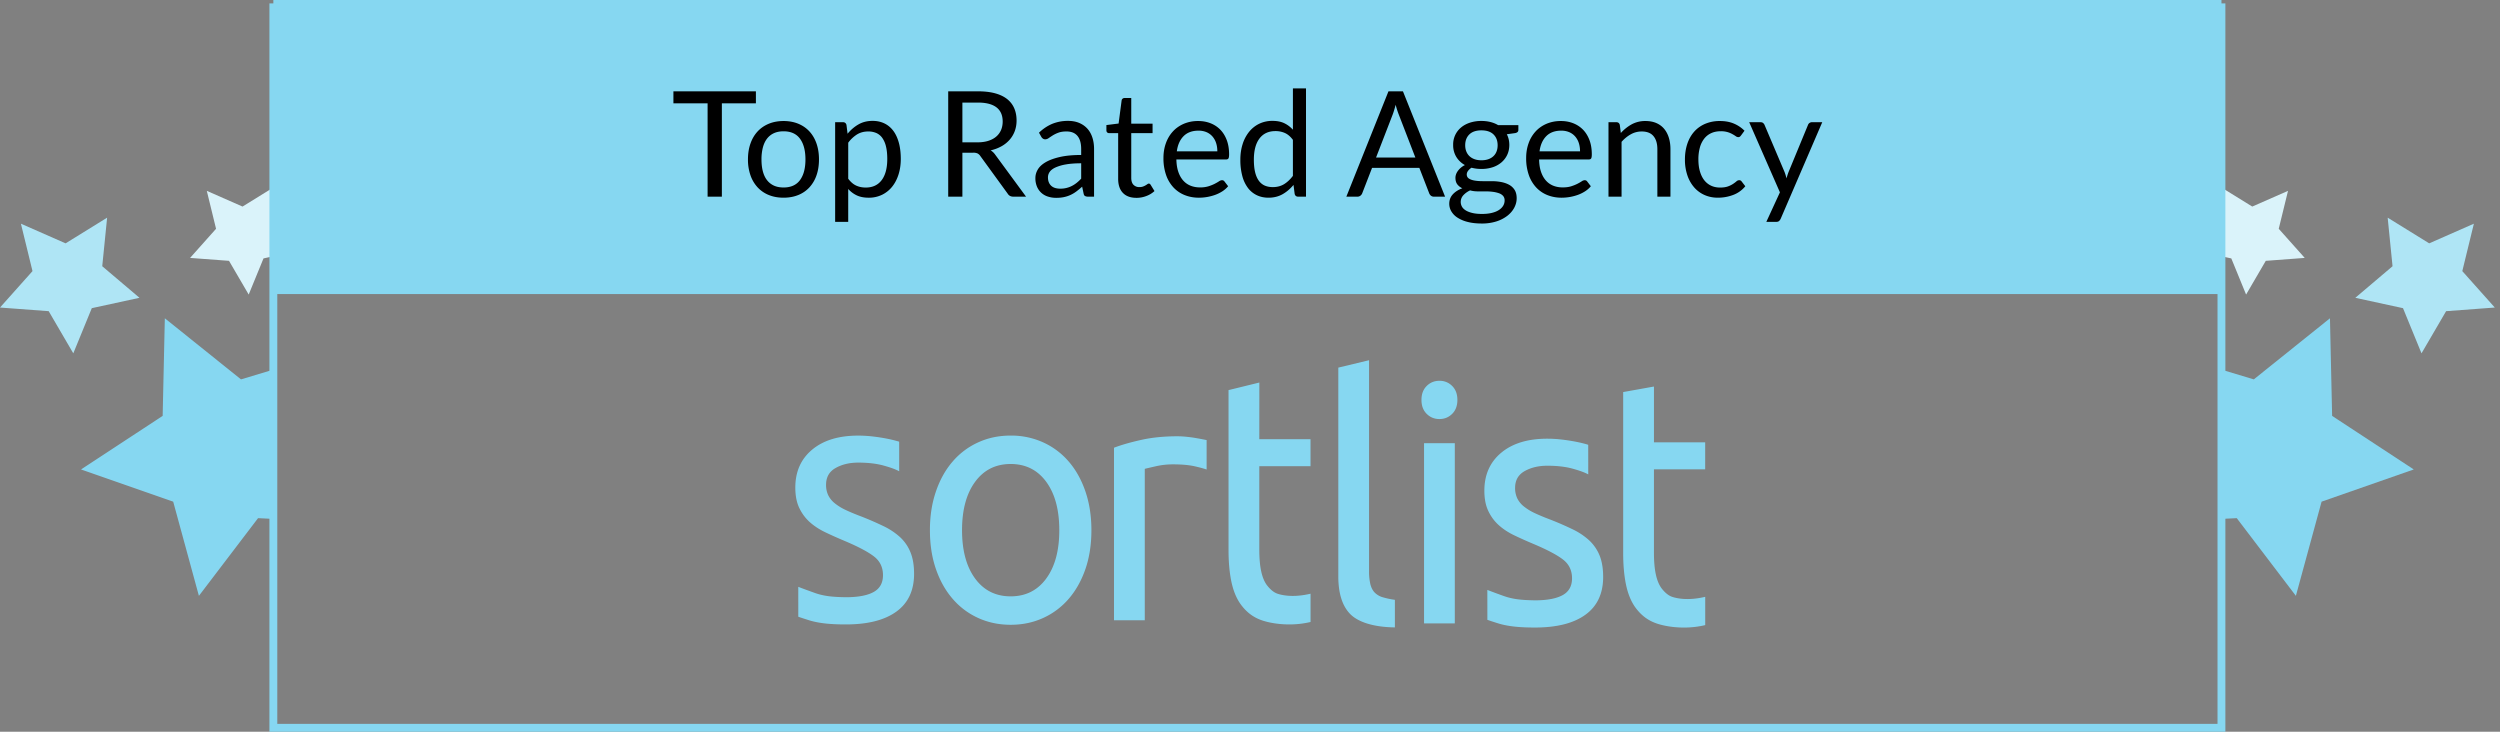<svg width="205" height="60" viewBox="0 0 205 60" fill="none" xmlns="http://www.w3.org/2000/svg">
    <rect x="0" y="0" width="205" height="60" fill="#808080" stroke="none"/>
    <g clip-path="url(#4n4dh558sa)">
        <path d="M73.801 44.043a5.56 5.56 0 0 0-1.343-.895 26.216 26.216 0 0 0-1.791-.781c-.506-.19-.941-.37-1.302-.54a4.376 4.376 0 0 1-.909-.555 1.963 1.963 0 0 1-.543-.667 1.945 1.945 0 0 1-.176-.853c0-.625.262-1.084.786-1.378.525-.294 1.14-.44 1.846-.44.813 0 1.51.082 2.09.243.579.161 1.004.316 1.275.468l-.002-2.428-.148-.043a10.993 10.993 0 0 0-.908-.214 15.47 15.47 0 0 0-1.113-.17c-.396-.047-.795-.07-1.192-.07-1.593 0-2.849.382-3.771 1.149-.922.766-1.384 1.804-1.384 3.111 0 .664.109 1.222.326 1.676.218.454.506.843.867 1.165.362.322.791.601 1.29.838.496.236 1.015.469 1.56.696 1.12.474 1.926.9 2.413 1.279.49.379.733.892.733 1.535 0 .625-.25 1.08-.746 1.364-.498.285-1.26.44-2.293.44-1.05-.016-1.77-.08-2.523-.342-.641-.23-1.08-.39-1.384-.512l.001 2.454c.24.083.625.209.976.317.781.225 1.682.314 2.93.314 1.79 0 3.17-.35 4.137-1.052.968-.7 1.452-1.734 1.452-3.097 0-.701-.1-1.294-.3-1.776a3.43 3.43 0 0 0-.854-1.236zm30.94 4.637c-.325-.115-.61-.386-.827-.661-.217-.276-.38-.653-.488-1.136-.109-.484-.163-1.095-.163-1.834v-6.82h4.2v-2.216h-4.2l.004-4.645-2.527.621v13.089c0 .985.076 1.851.23 2.6.155.748.415 1.402.795 1.913.381.512.859.931 1.483 1.188.686.301 2.409.657 4.218.224v-2.32c-1.448.35-2.399.11-2.725-.003zm-7.438-12.863a7.516 7.516 0 0 0-.746-.042c-1.103 0-2.098.099-2.984.298-.886.199-1.628.411-2.225.64v14.15h2.523V38.446c.143-.038.448-.108.907-.213a6.37 6.37 0 0 1 1.398-.156c.723 0 1.316.053 1.777.156.462.104.79.195.99.27v-2.417a30.203 30.203 0 0 0-.814-.154c-.27-.048-.545-.087-.826-.115zm-11.51 11.622c-.717.975-1.688 1.462-2.917 1.462-1.23 0-2.202-.488-2.917-1.462-.715-.975-1.071-2.297-1.071-3.964 0-1.667.356-2.989 1.071-3.964.715-.975 1.687-1.463 2.917-1.463 1.23 0 2.202.488 2.916 1.463.715.975 1.07 2.297 1.07 3.964.002 1.667-.355 2.988-1.07 3.964zm1.844-9.59a6.052 6.052 0 0 0-2.104-1.577 6.35 6.35 0 0 0-2.658-.555c-.96 0-1.846.183-2.659.555a6.032 6.032 0 0 0-2.102 1.576c-.588.682-1.045 1.502-1.37 2.459-.328.956-.49 2.012-.49 3.167 0 1.176.162 2.237.49 3.182.325.948.781 1.762 1.37 2.444a6.031 6.031 0 0 0 2.102 1.577c.814.37 1.7.555 2.659.555.959 0 1.845-.184 2.658-.555a6.06 6.06 0 0 0 2.104-1.577c.588-.682 1.044-1.497 1.37-2.444.326-.947.488-2.008.488-3.182 0-1.154-.162-2.211-.488-3.167-.326-.957-.782-1.776-1.37-2.459zM118.033 31.225c-.41 0-.758.141-1.042.423-.289.284-.43.666-.43 1.145 0 .48.141.861.43 1.144.286.284.634.424 1.042.424.41 0 .758-.141 1.044-.424.286-.283.429-.664.429-1.144 0-.479-.143-.861-.429-1.145a1.428 1.428 0 0 0-1.044-.423zm19.069 17.71c-.327-.114-.61-.385-.827-.66-.216-.276-.38-.654-.488-1.137-.109-.483-.163-1.094-.163-1.833v-6.82h4.201V36.27h-4.201v-4.574l-2.523.453v13.185c0 .985.076 1.85.23 2.6.155.748.415 1.401.795 1.913.382.511.859.931 1.484 1.187.686.302 2.409.658 4.218.225v-2.32c-1.449.35-2.401.11-2.726-.003zm-6.801-4.637a5.539 5.539 0 0 0-1.343-.894 25.88 25.88 0 0 0-1.791-.782c-.506-.189-.94-.37-1.302-.54a4.397 4.397 0 0 1-.909-.554 1.95 1.95 0 0 1-.542-.668 1.95 1.95 0 0 1-.176-.853c0-.625.262-1.084.787-1.378.524-.293 1.139-.439 1.846-.439.814 0 1.51.081 2.09.242.578.161 1.003.316 1.275.468l-.002-2.426-.148-.047a10.944 10.944 0 0 0-.908-.213 15.41 15.41 0 0 0-1.112-.17c-.397-.048-.797-.071-1.192-.071-1.594 0-2.849.383-3.772 1.15-.921.767-1.384 1.805-1.384 3.112 0 .663.108 1.222.327 1.675.217.455.505.843.867 1.165.362.323.791.602 1.289.838.497.237 1.017.47 1.56.697 1.121.474 1.926.9 2.414 1.278.488.38.732.892.732 1.535 0 .625-.248 1.08-.746 1.365-.499.284-1.261.44-2.292.44-1.051-.017-1.771-.08-2.523-.343a48.09 48.09 0 0 1-1.384-.511l.003 2.453c.238.084.623.209.974.317.782.225 1.683.314 2.931.314 1.791 0 3.169-.35 4.137-1.052.967-.7 1.452-1.734 1.452-3.097 0-.7-.101-1.293-.3-1.776a3.493 3.493 0 0 0-.858-1.235zm-13.529 6.82h2.522V36.343h-2.522v14.775zm-4.047-2.529c-.164-.17-.28-.396-.354-.681a4.487 4.487 0 0 1-.109-1.08v-17.29l-2.521.607v17.109c0 1.402.326 2.434.975 3.097.652.663 1.917 1.074 3.664 1.096v-2.262a6.478 6.478 0 0 1-1.004-.212 1.51 1.51 0 0 1-.651-.384zM21.16 42.489 16.31 48.86l-2.108-7.724-7.558-2.641 6.694-4.392.178-8.004 6.245 5.01 2.502-.752.098 12.19-1.202-.058z" fill="#86D7F1"/>
        <path d="M7.527 25.27 6.01 28.974l-2.018-3.458L0 25.218l2.665-2.987-.95-3.889 3.664 1.612 3.405-2.106-.4 3.983 3.054 2.588-3.911.85z" fill="#AFE5F5"/>
        <path d="m21.607 21.19-1.214 2.964-1.614-2.766-3.193-.239 2.13-2.389-.759-3.111 2.931 1.289 2.724-1.685-.32 3.187.293 2.537-.979.213z" fill="#DAF3FA"/>
        <path d="m183.414 42.489 4.848 6.371 2.108-7.724 7.558-2.641-6.694-4.392-.177-8.004-6.245 5.01-2.502-.752-.098 12.19 1.202-.058z" fill="#86D7F1"/>
        <path d="m197.047 25.27 1.516 3.704 2.018-3.458 3.992-.298-2.664-2.987.949-3.889-3.664 1.612-3.405-2.106.399 3.983-3.053 2.588 3.912.85z" fill="#AFE5F5"/>
        <path d="m182.967 21.19 1.213 2.964 1.614-2.766 3.194-.239-2.132-2.389.761-3.111-2.932 1.289-2.724-1.685.32 3.187-.293 2.537.979.213z" fill="#DAF3FA"/>
        <path d="M182.159 0H22.415v24.113h159.744V0z" fill="#86D7F1"/>
        <path d="M182.481 60H22.092V.28h160.389V60zm-159.743-.645h159.098V.925H22.737v58.43z" fill="#86D7F1"/>
        <path d="M61.984 7.489v.982h-2.791v7.656h-1.17V8.471H55.22V7.49h6.764zM64.25 9.924c.446 0 .85.075 1.21.223.359.149.664.36.915.633.251.274.444.604.579.992.134.387.202.82.202 1.298 0 .483-.068.917-.202 1.303a2.807 2.807 0 0 1-.579.988 2.517 2.517 0 0 1-.916.63c-.36.147-.762.22-1.209.22-.446 0-.849-.073-1.208-.22a2.548 2.548 0 0 1-.92-.63 2.817 2.817 0 0 1-.584-.989 3.885 3.885 0 0 1-.205-1.302c0-.477.068-.91.205-1.298.136-.388.331-.719.584-.992.253-.273.56-.484.92-.633.359-.148.762-.223 1.208-.223zm0 5.45c.603 0 1.053-.203 1.35-.607.298-.403.447-.967.447-1.69 0-.728-.149-1.294-.446-1.7-.298-.406-.748-.61-1.35-.61-.306 0-.572.053-.796.157a1.49 1.49 0 0 0-.564.452c-.15.197-.263.44-.338.727a3.897 3.897 0 0 0-.111.973c0 .362.037.686.111.97.075.287.187.527.338.721a1.5 1.5 0 0 0 .564.45c.224.104.49.156.795.156zM68.482 18.195V10.02h.639c.153 0 .25.075.29.223l.09.724c.26-.318.56-.573.895-.766.335-.193.722-.289 1.16-.289.35 0 .667.067.953.202.285.135.528.333.73.597.2.263.355.59.463.98.109.39.163.837.163 1.344 0 .45-.06.869-.181 1.257-.121.387-.294.723-.519 1.006a2.422 2.422 0 0 1-.829.67 2.45 2.45 0 0 1-1.106.244c-.377 0-.7-.063-.967-.187a2.178 2.178 0 0 1-.709-.531v2.7h-1.072zm2.719-7.415c-.35 0-.657.08-.92.241a2.652 2.652 0 0 0-.726.681v2.954c.197.265.413.452.648.56.235.11.497.163.787.163.566 0 1.002-.203 1.308-.609.305-.405.458-.984.458-1.736 0-.398-.035-.74-.106-1.025a2.009 2.009 0 0 0-.304-.702 1.188 1.188 0 0 0-.488-.4 1.632 1.632 0 0 0-.657-.127zM78.916 12.522v3.605h-1.163V7.489h2.442c.546 0 1.018.055 1.416.166.398.11.726.27.986.478.259.21.45.462.575.757.125.295.187.626.187.992 0 .305-.048.59-.144.856a2.262 2.262 0 0 1-.42.714 2.5 2.5 0 0 1-.669.54 3.307 3.307 0 0 1-.895.337c.145.085.274.207.386.368l2.52 3.43H83.1c-.213 0-.37-.082-.47-.247l-2.243-3.087a.655.655 0 0 0-.223-.208.81.81 0 0 0-.362-.063h-.886zm0-.85h1.224c.341 0 .642-.04.9-.123.26-.082.477-.199.652-.35a1.45 1.45 0 0 0 .395-.54c.088-.208.133-.44.133-.692 0-.515-.17-.903-.51-1.164-.34-.26-.845-.392-1.516-.392h-1.278v3.261zM89.712 16.127h-.476a.574.574 0 0 1-.253-.048c-.065-.032-.107-.101-.127-.205l-.12-.567c-.161.145-.318.274-.47.389a2.67 2.67 0 0 1-.483.289 2.505 2.505 0 0 1-.54.178c-.19.04-.402.06-.635.06-.237 0-.46-.033-.666-.1a1.425 1.425 0 0 1-.904-.805 1.771 1.771 0 0 1-.136-.722c0-.242.067-.475.199-.698.133-.224.346-.423.642-.596.296-.174.682-.316 1.16-.427.479-.11 1.063-.166 1.754-.166v-.48c0-.477-.1-.837-.304-1.082-.203-.245-.503-.367-.901-.367-.261 0-.481.033-.66.1a2.49 2.49 0 0 0-.464.222c-.13.083-.243.157-.338.223a.487.487 0 0 1-.28.1.32.32 0 0 1-.19-.058.437.437 0 0 1-.13-.14l-.192-.345a3.481 3.481 0 0 1 1.09-.729 3.37 3.37 0 0 1 1.297-.24c.342 0 .645.055.91.168.265.112.488.269.67.47.18.2.317.444.41.73.092.285.138.598.138.94v3.906zm-2.784-.657a2.032 2.032 0 0 0 .961-.22c.139-.07.271-.156.398-.257.126-.1.25-.215.37-.343v-1.26c-.494 0-.914.032-1.26.094a3.497 3.497 0 0 0-.843.246c-.217.1-.375.22-.474.357a.773.773 0 0 0-.147.461c0 .162.026.302.078.419a.795.795 0 0 0 .211.288c.088.074.193.13.314.163.12.034.25.052.392.052zM93.19 16.223c-.482 0-.852-.134-1.111-.404-.26-.269-.39-.657-.39-1.163v-3.738h-.735a.24.24 0 0 1-.162-.057c-.044-.038-.067-.097-.067-.178v-.428l1-.126.248-1.887a.226.226 0 0 1 .079-.148.25.25 0 0 1 .168-.057h.543v2.103h1.748v.778h-1.748v3.665c0 .257.062.448.186.573a.652.652 0 0 0 .483.186c.112 0 .21-.015.292-.045.082-.03.154-.063.214-.1.06-.035.112-.069.154-.1a.203.203 0 0 1 .112-.044c.056 0 .106.034.15.102l.314.512a1.994 1.994 0 0 1-.67.407c-.26.1-.53.15-.808.15zM98.254 9.924c.366 0 .703.061 1.013.184.31.122.576.3.802.53.224.232.4.517.527.857.127.34.19.726.19 1.16 0 .169-.019.281-.055.338-.036.056-.104.084-.205.084h-4.063c.009.386.06.721.157 1.007.096.285.23.523.398.714.169.191.37.334.603.428.233.094.494.142.783.142a2.3 2.3 0 0 0 .697-.094c.195-.062.362-.13.503-.202.14-.072.258-.14.353-.202a.465.465 0 0 1 .244-.093c.088 0 .157.034.205.102l.301.392c-.133.16-.291.3-.476.419a2.977 2.977 0 0 1-.594.292 4.006 4.006 0 0 1-1.323.23c-.422 0-.811-.072-1.167-.214a2.56 2.56 0 0 1-.922-.627 2.874 2.874 0 0 1-.606-1.022 4.156 4.156 0 0 1-.216-1.399c0-.425.065-.823.195-1.193.13-.37.319-.69.564-.961.245-.272.545-.485.898-.64a2.953 2.953 0 0 1 1.194-.232zm.024.79c-.518 0-.926.15-1.223.45-.298.299-.483.713-.555 1.244h3.321c0-.25-.034-.478-.102-.684a1.527 1.527 0 0 0-.301-.537 1.35 1.35 0 0 0-.486-.35 1.64 1.64 0 0 0-.654-.123zM106.452 16.127c-.153 0-.249-.074-.289-.223l-.096-.742c-.262.318-.56.572-.896.763-.335.19-.72.286-1.154.286-.35 0-.667-.067-.952-.202a1.97 1.97 0 0 1-.73-.593 2.818 2.818 0 0 1-.464-.977 5.05 5.05 0 0 1-.162-1.344c0-.45.06-.87.18-1.257a3.08 3.08 0 0 1 .522-1.01c.227-.285.503-.51.829-.672a2.446 2.446 0 0 1 1.109-.244c.374 0 .693.063.959.19.265.127.502.304.711.533V7.248h1.073v8.88l-.64-.001zm-2.08-.784c.35 0 .656-.08.92-.24.262-.161.505-.389.726-.682v-2.953c-.197-.266-.413-.451-.648-.558a1.874 1.874 0 0 0-.781-.16c-.571 0-1.008.203-1.314.61-.305.405-.458.984-.458 1.735 0 .398.034.739.102 1.022.068.283.169.516.302.7.132.182.295.316.488.4.193.084.414.126.663.126zM118.496 16.127h-.905a.39.39 0 0 1-.253-.079.48.48 0 0 1-.144-.198l-.808-2.086h-3.876l-.808 2.086a.469.469 0 0 1-.144.193.387.387 0 0 1-.254.084h-.904l3.454-8.638h1.188l3.454 8.638zm-5.661-3.207h3.226l-1.357-3.514a6.598 6.598 0 0 1-.259-.814c-.045.165-.087.316-.129.455-.042.138-.084.26-.124.365l-1.357 3.508zM121.474 9.918c.265 0 .513.029.744.087.231.059.441.144.63.257h1.658v.397c0 .133-.085.217-.253.253l-.694.097c.137.261.205.553.205.874 0 .298-.057.568-.171.811-.114.243-.274.45-.477.624a2.14 2.14 0 0 1-.723.398 2.902 2.902 0 0 1-.919.138c-.286 0-.555-.034-.808-.102a1.031 1.031 0 0 0-.292.268.497.497 0 0 0-.1.28c0 .15.059.263.175.34.117.077.271.132.464.166.193.033.412.05.657.05h.751c.255 0 .505.022.75.066.245.045.464.118.657.22.193.102.348.242.464.421.116.18.175.411.175.696 0 .264-.065.52-.196.769-.13.248-.318.469-.563.662a2.9 2.9 0 0 1-.898.464 3.85 3.85 0 0 1-1.2.174c-.446 0-.837-.044-1.172-.133a2.755 2.755 0 0 1-.836-.356 1.553 1.553 0 0 1-.497-.516 1.22 1.22 0 0 1-.166-.613c0-.301.096-.558.287-.769.191-.21.453-.38.786-.504a1.08 1.08 0 0 1-.413-.322c-.102-.134-.153-.314-.153-.539 0-.088.016-.18.048-.274.032-.094.081-.187.147-.28a1.58 1.58 0 0 1 .582-.487 1.893 1.893 0 0 1-.708-.672 1.837 1.837 0 0 1-.256-.98 1.8 1.8 0 0 1 .651-1.432c.204-.17.449-.302.732-.394a2.98 2.98 0 0 1 .932-.139zm1.904 6.518a.543.543 0 0 0-.126-.375.817.817 0 0 0-.344-.218 2.445 2.445 0 0 0-.5-.114 4.645 4.645 0 0 0-.597-.036h-.639c-.217 0-.423-.027-.621-.082a1.755 1.755 0 0 0-.557.399.804.804 0 0 0-.109.944c.07.12.178.222.322.308.145.087.327.155.546.206.219.05.477.075.775.075.289 0 .548-.026.777-.08.229-.053.423-.129.582-.227.158-.099.28-.216.364-.35a.826.826 0 0 0 .127-.45zm-1.904-3.293c.217 0 .409-.03.575-.09.167-.06.306-.145.419-.254.113-.108.197-.238.253-.388.057-.151.085-.317.085-.498 0-.373-.114-.67-.341-.892-.227-.221-.558-.332-.991-.332-.43 0-.759.111-.986.332-.227.221-.341.518-.341.892 0 .181.029.347.088.498.058.15.143.28.256.389.112.108.251.192.416.252.165.06.354.09.567.09zM127.996 9.924c.366 0 .703.061 1.013.184.309.122.576.3.802.53.224.232.4.517.527.857.127.34.19.726.19 1.16 0 .169-.019.281-.054.338-.037.056-.105.084-.206.084h-4.062c.008.386.06.721.156 1.007.097.285.229.523.398.714.169.191.37.334.602.428.234.094.495.142.784.142.27 0 .502-.032.696-.094.195-.062.363-.13.504-.202.141-.072.258-.14.353-.202a.464.464 0 0 1 .244-.093c.088 0 .157.034.205.102l.301.392c-.132.16-.291.3-.476.419a2.97 2.97 0 0 1-.594.292 4.002 4.002 0 0 1-1.323.23c-.422 0-.81-.072-1.166-.214a2.554 2.554 0 0 1-.922-.627 2.883 2.883 0 0 1-.606-1.022 4.146 4.146 0 0 1-.217-1.399c0-.425.065-.823.196-1.193a2.8 2.8 0 0 1 .563-.961c.245-.272.545-.485.898-.64a2.956 2.956 0 0 1 1.194-.232zm.024.79c-.518 0-.926.15-1.224.45-.297.299-.482.713-.554 1.244h3.321c0-.25-.034-.478-.102-.684a1.53 1.53 0 0 0-.301-.537 1.353 1.353 0 0 0-.486-.35 1.639 1.639 0 0 0-.654-.123zM131.896 16.127V10.02h.639c.153 0 .249.075.289.223l.084.663a3.45 3.45 0 0 1 .889-.71 2.314 2.314 0 0 1 1.136-.272c.334 0 .628.055.884.166.255.11.467.267.639.47.17.203.3.447.388.732.088.286.133.601.133.947v3.888h-1.073V12.24c0-.463-.105-.821-.317-1.076-.211-.256-.533-.383-.967-.383-.317 0-.614.076-.889.229-.276.153-.53.36-.763.62v4.498h-1.072zM142.765 11.105a.492.492 0 0 1-.097.103.227.227 0 0 1-.139.036.345.345 0 0 1-.196-.075 2.794 2.794 0 0 0-.268-.166 1.863 1.863 0 0 0-.964-.241c-.298 0-.561.053-.79.16-.229.106-.421.26-.575.46a2.076 2.076 0 0 0-.35.73 3.59 3.59 0 0 0-.118.959c0 .37.042.698.127.985.084.288.203.529.356.724.153.195.339.343.557.446.22.102.465.154.739.154.261 0 .476-.032.645-.094a1.96 1.96 0 0 0 .422-.208c.113-.076.205-.146.277-.208a.337.337 0 0 1 .217-.093c.093 0 .161.034.205.102l.302.392a2.318 2.318 0 0 1-.995.714 3.518 3.518 0 0 1-1.26.226c-.382 0-.736-.07-1.064-.21a2.427 2.427 0 0 1-.853-.613 2.894 2.894 0 0 1-.569-.985 3.953 3.953 0 0 1-.209-1.333c0-.454.064-.873.19-1.26.127-.385.312-.718.555-.997.243-.28.544-.497.901-.654a3.037 3.037 0 0 1 1.23-.235c.426 0 .804.07 1.133.208.33.139.622.334.875.588l-.284.385zM146.02 17.93a.58.58 0 0 1-.136.192c-.054.049-.138.072-.25.072h-.796l1.115-2.423-2.519-5.75h.928c.092 0 .165.022.217.069.052.046.09.097.114.154l1.634 3.845c.036.089.067.178.093.266.026.088.049.179.07.271.027-.092.056-.182.084-.271.028-.088.06-.179.097-.272l1.585-3.84a.343.343 0 0 1 .313-.222h.856l-3.405 7.908z" fill="#000"/>
    </g>
    <defs>
        <clipPath id="4n4dh558sa">
            <path fill="#fff" d="M0 0h204.574v60H0z"/>
        </clipPath>
    </defs>
</svg>
